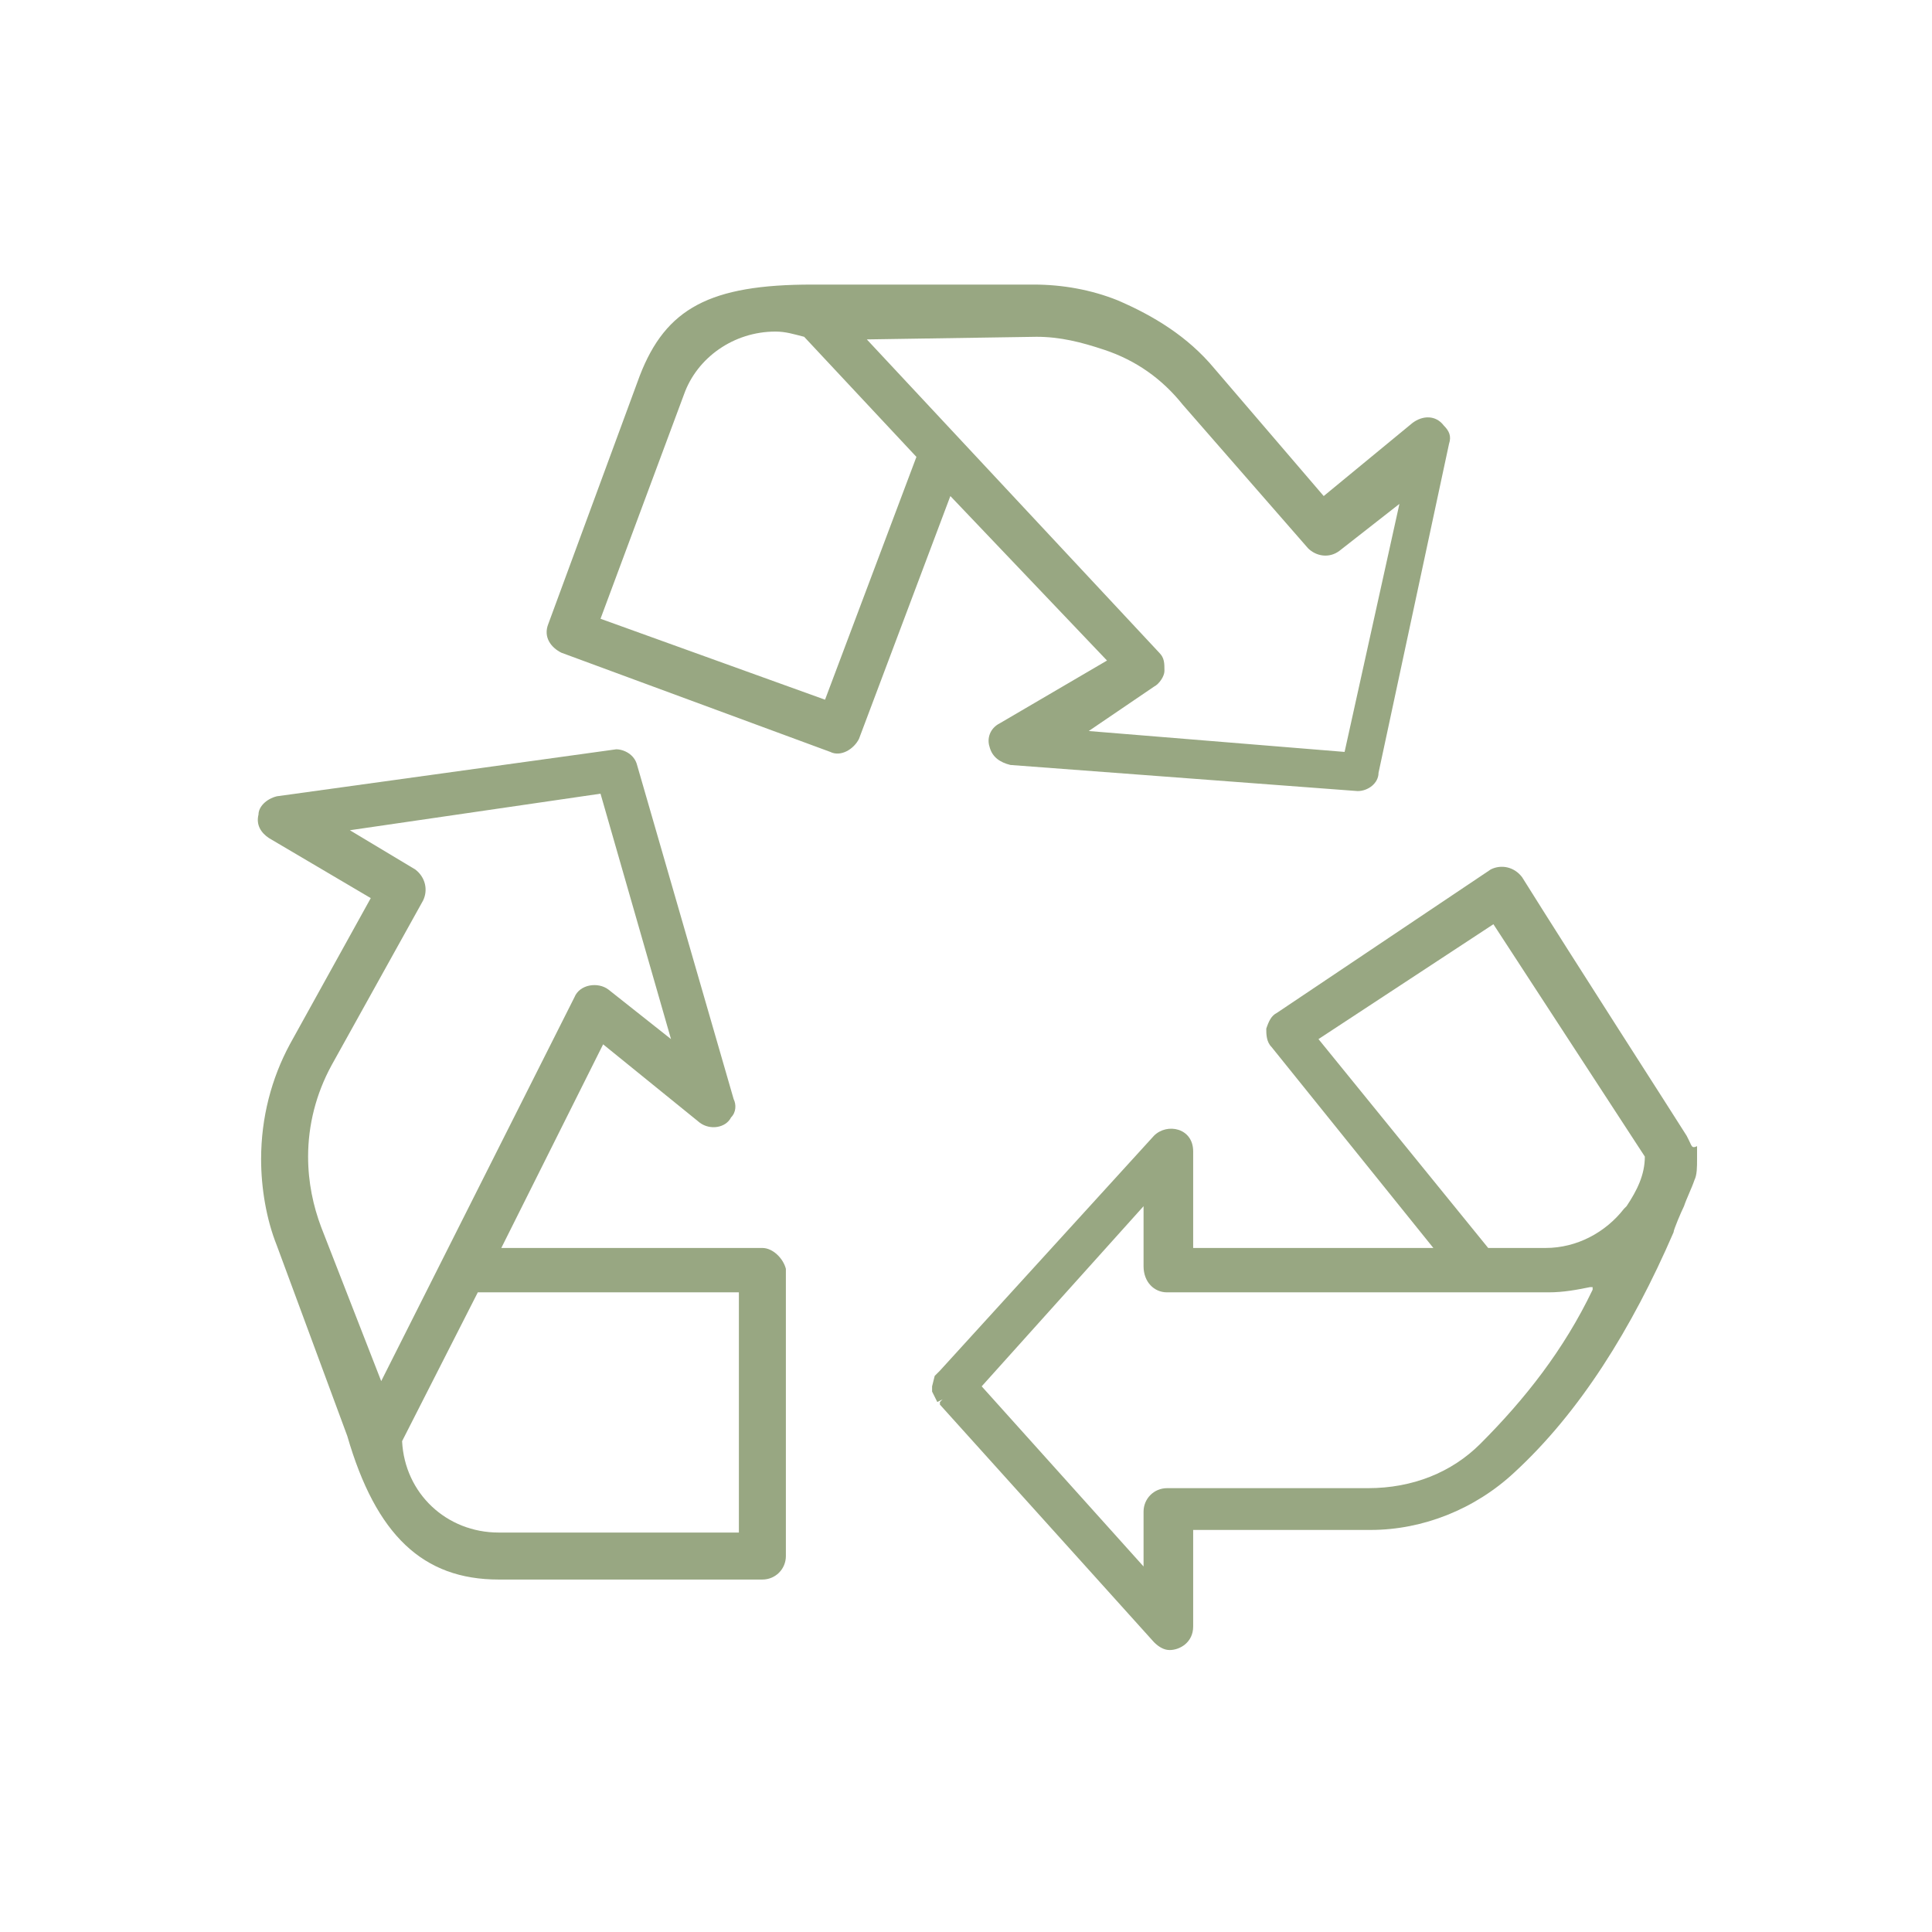 <svg width="74" height="74" viewBox="0 0 74 74" fill="none" xmlns="http://www.w3.org/2000/svg">
<path d="M29.201 47.8H19.201L23.101 40L26.801 43C27.201 43.3 27.801 43.2 28.001 42.8C28.201 42.6 28.201 42.3 28.101 42.1L24.401 29.3C24.301 28.9 23.901 28.7 23.601 28.7L10.601 30.5C10.201 30.6 9.901 30.9 9.901 31.2C9.801 31.6 10.001 31.9 10.301 32.1L14.201 34.4L11.101 40C10.401 41.3 10.001 42.8 10.001 44.4C10.001 45.5 10.201 46.7 10.601 47.7L13.301 55C14.401 58.8 16.201 60.5 19.101 60.5H29.201C29.701 60.5 30.101 60.1 30.101 59.6V48.6C30.001 48.2 29.601 47.8 29.201 47.8ZM16.201 34.5C16.401 34.1 16.301 33.6 15.901 33.3L13.401 31.8L23.001 30.4L25.701 39.8L23.301 37.9C22.901 37.6 22.201 37.7 22.001 38.2L14.601 52.9L12.301 47C12.001 46.2 11.801 45.3 11.801 44.3C11.801 43.1 12.101 41.9 12.701 40.8L16.201 34.5ZM28.301 49.5V58.7H19.101C17.101 58.7 15.501 57.2 15.401 55.2L18.301 49.5H28.301Z" fill="#98A782"/>
<path d="M42.401 25.3L38.301 27.7C37.901 27.9 37.801 28.3 37.901 28.6C38.001 29 38.301 29.2 38.701 29.3L52.001 30.3C52.401 30.3 52.801 30 52.801 29.6L55.501 17C55.601 16.7 55.501 16.5 55.301 16.3C55.001 15.9 54.501 15.9 54.101 16.2L50.701 19L46.501 14.1C45.501 12.9 44.201 12.1 42.801 11.5C41.801 11.1 40.701 10.9 39.601 10.9H31.101C27.201 10.9 25.501 11.8 24.501 14.4L21.001 23.9C20.801 24.4 21.101 24.8 21.501 25L31.801 28.8C32.201 29 32.701 28.7 32.901 28.3L36.401 19L42.401 25.3ZM35.101 17.5L31.601 26.8L23.001 23.7L26.201 15.1C26.701 13.7 28.101 12.7 29.701 12.7C30.101 12.7 30.401 12.8 30.801 12.9L35.101 17.5ZM44.201 26.3C44.401 26.2 44.601 25.9 44.601 25.7C44.601 25.4 44.601 25.2 44.401 25L33.201 13L39.701 12.9C40.601 12.9 41.401 13.1 42.301 13.4C43.501 13.8 44.501 14.5 45.301 15.5L50.101 21C50.401 21.3 50.901 21.4 51.301 21.1L53.601 19.3L51.501 28.8L41.701 28L44.201 26.3Z" fill="#98A782"/>
<path d="M64.701 43.7L64.601 43.5C64.101 42.7 60.301 36.8 58.301 33.6C58.001 33.2 57.501 33.1 57.101 33.3L48.901 38.8C48.701 38.9 48.601 39.1 48.501 39.4C48.501 39.6 48.501 39.9 48.701 40.1L54.901 47.8H45.701V44.1C45.701 43.2 44.701 43 44.201 43.5L36.001 52.5L35.801 52.7L35.701 53.1V53.3L35.901 53.7H36.001V53.8L44.201 62.9C44.401 63.1 44.601 63.2 44.801 63.2C45.201 63.2 45.701 62.9 45.701 62.3V58.6H52.501C54.501 58.6 56.501 57.8 58.001 56.4C60.501 54.1 62.501 50.9 64.101 47.2C64.101 47.1 64.401 46.4 64.501 46.2C64.601 45.9 64.801 45.5 64.901 45.2C65.001 45 65.001 44.7 65.001 44.4C65.001 44.2 65.001 44.1 65.001 43.9C64.801 44 64.801 43.9 64.701 43.7ZM63.001 44.3C63.001 45 62.701 45.6 62.301 46.2L62.201 46.3C61.501 47.2 60.401 47.8 59.201 47.8H57.001L50.501 39.8L57.201 35.4L63.001 44.3ZM44.701 49.5H59.301C59.901 49.5 60.401 49.4 60.901 49.3H61.001V49.4C59.901 51.7 58.401 53.6 56.701 55.3C55.601 56.4 54.101 57 52.401 57H44.701C44.201 57 43.801 57.4 43.801 57.9V60L37.601 53.1L43.801 46.2V48.5C43.801 49.1 44.201 49.5 44.701 49.5ZM35.901 53.7L36.101 53.6L36.001 53.7H35.901Z" fill="#98A782"/>
</svg>
